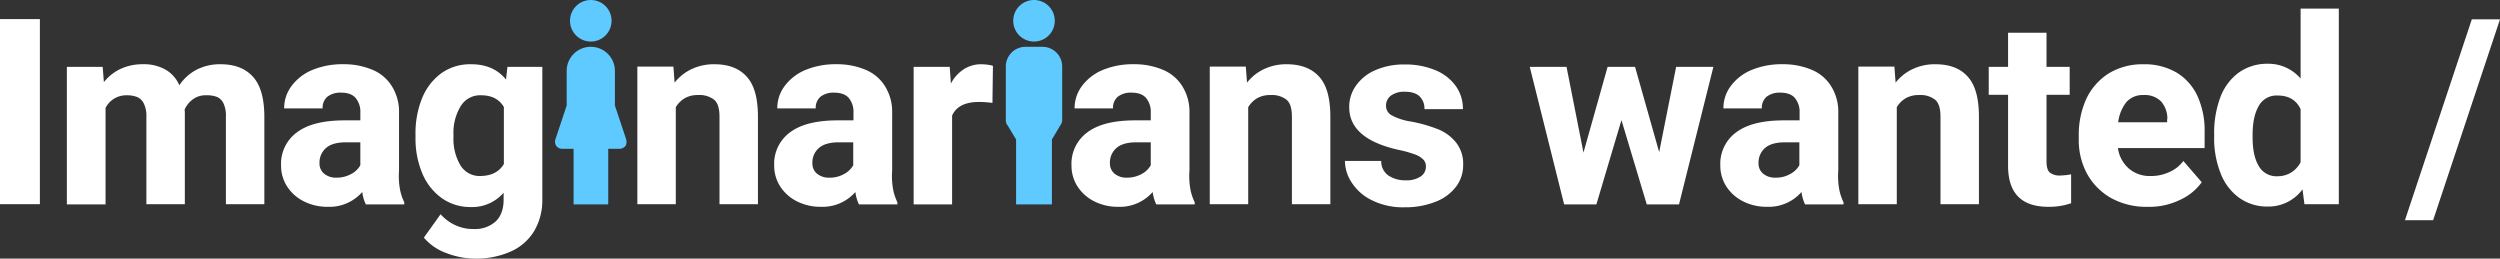 <svg xmlns="http://www.w3.org/2000/svg" width="849.364" height="87.865" viewBox="0 0 849.364 87.865">
  <rect x="0" y="0" width="849.364" height="87.865" fill="#333333" stroke="none"/>
  <g id="Headline-ImaginariansWanted-1" transform="translate(-8 -110.6)">
    <path id="Path_128" data-name="Path 128" d="M8,181.477V118.6H21.549v62.877Z" transform="translate(0 -1.509)" fill="#fff"/>
    <path id="Path_129" data-name="Path 129" d="M99.2,141.719c2.6,2.84,3.894,7.383,3.894,13.711v29.613H90.033V155.349a9.9,9.9,0,0,0-.811-4.543,4.422,4.422,0,0,0-2.191-2.191,9.588,9.588,0,0,0-3.651-.568,7.264,7.264,0,0,0-4.462,1.3A8.594,8.594,0,0,0,76,152.915c0,.162.081.568.081.974v31.154H63.017V155.511a9.9,9.9,0,0,0-.811-4.543,4.6,4.6,0,0,0-2.191-2.272,9.486,9.486,0,0,0-3.651-.649,8.079,8.079,0,0,0-4.3,1.136,7.891,7.891,0,0,0-2.921,3.164v32.777H36V138.392H48.17l.406,5.192a15.778,15.778,0,0,1,5.76-4.543,17.8,17.8,0,0,1,7.626-1.541,14.735,14.735,0,0,1,7.464,1.785,11.1,11.1,0,0,1,4.787,5.355,15.81,15.81,0,0,1,5.841-5.274,17.344,17.344,0,0,1,8.113-1.866C92.954,137.5,96.605,138.879,99.2,141.719Z" transform="translate(-5.283 -5.076)" fill="#fff"/>
    <path id="Path_130" data-name="Path 130" d="M166.1,180.013a17.376,17.376,0,0,0,1.46,4.381v.73H154.5a13.7,13.7,0,0,1-1.217-4.219,14.776,14.776,0,0,1-11.683,5.03,17.681,17.681,0,0,1-8.032-1.785,14.448,14.448,0,0,1-5.76-5.03A12.993,12.993,0,0,1,125.7,171.9a13.222,13.222,0,0,1,5.517-11.358c3.651-2.677,9.006-3.975,16.145-3.975h5.274v-2.6a7.344,7.344,0,0,0-1.623-5.03c-1.055-1.217-2.758-1.785-4.949-1.785a7.143,7.143,0,0,0-4.624,1.379,4.871,4.871,0,0,0-1.623,3.975H126.755a12.472,12.472,0,0,1,2.515-7.626,16.812,16.812,0,0,1,7.058-5.436,26.591,26.591,0,0,1,10.547-1.947,24.917,24.917,0,0,1,9.817,1.866,14.118,14.118,0,0,1,6.653,5.6,16.339,16.339,0,0,1,2.434,9.087V173.6A25.677,25.677,0,0,0,166.1,180.013Zm-16.632-5.192a7.576,7.576,0,0,0,3.164-3V164.03h-4.949c-3,0-5.274.649-6.734,1.947a6.511,6.511,0,0,0-2.191,5.111,4.445,4.445,0,0,0,1.541,3.57,6.281,6.281,0,0,0,4.219,1.379A10.165,10.165,0,0,0,149.471,174.82Z" transform="translate(-22.208 -5.076)" fill="#fff"/>
    <path id="Path_131" data-name="Path 131" d="M225.081,138.392V183.42a20.471,20.471,0,0,1-2.84,10.872,17.654,17.654,0,0,1-8.032,6.9,29.081,29.081,0,0,1-12.007,2.353,27.533,27.533,0,0,1-9.655-1.866,17.9,17.9,0,0,1-7.707-5.274l5.679-7.951a15.084,15.084,0,0,0,5.03,3.732,14.25,14.25,0,0,0,6.166,1.3,10.508,10.508,0,0,0,7.545-2.6c1.785-1.7,2.677-4.219,2.677-7.383v-2.353a14.106,14.106,0,0,1-11.115,4.868,16.749,16.749,0,0,1-9.979-3.083,19.694,19.694,0,0,1-6.572-8.438A30.426,30.426,0,0,1,182,162.326v-.892a31.779,31.779,0,0,1,2.272-12.494,19.694,19.694,0,0,1,6.572-8.438,16.942,16.942,0,0,1,10.06-3c5.03,0,9.006,1.7,11.845,5.192l.487-4.3Zm-13.062,33.02v-19.39c-1.623-2.677-4.138-3.975-7.789-3.975a7.683,7.683,0,0,0-6.9,3.732,17.384,17.384,0,0,0-2.434,9.655v.892a17.5,17.5,0,0,0,2.353,9.492,7.6,7.6,0,0,0,6.9,3.651C207.8,175.388,210.4,174.09,212.019,171.413Z" transform="translate(-32.832 -5.076)" fill="#fff"/>
    <path id="Path_132" data-name="Path 132" d="M312.058,141.719c2.6,2.84,3.813,7.383,3.813,13.711v29.613H302.809V155.349c0-2.758-.568-4.706-1.785-5.76a8.143,8.143,0,0,0-5.517-1.623,8.857,8.857,0,0,0-4.462,1.055,8.629,8.629,0,0,0-3.083,3.083v32.939H274.9V138.311h12.251l.406,5.436a16.083,16.083,0,0,1,5.841-4.624,17.718,17.718,0,0,1,7.545-1.623C305.892,137.5,309.462,138.879,312.058,141.719Z" transform="translate(-50.361 -5.076)" fill="#fff"/>
    <path id="Path_133" data-name="Path 133" d="M372.6,180.013a17.376,17.376,0,0,0,1.46,4.381v.73H361a13.7,13.7,0,0,1-1.217-4.219,14.776,14.776,0,0,1-11.683,5.03,17.681,17.681,0,0,1-8.032-1.785,14.448,14.448,0,0,1-5.76-5.03A12.993,12.993,0,0,1,332.2,171.9a13.222,13.222,0,0,1,5.517-11.358c3.651-2.677,9.006-3.975,16.145-3.975h5.274v-2.6a7.344,7.344,0,0,0-1.623-5.03c-1.055-1.217-2.758-1.785-4.949-1.785a7.143,7.143,0,0,0-4.624,1.379,4.871,4.871,0,0,0-1.623,3.975H333.255a12.472,12.472,0,0,1,2.515-7.626,16.812,16.812,0,0,1,7.058-5.436,26.591,26.591,0,0,1,10.547-1.947,24.917,24.917,0,0,1,9.817,1.866,14.118,14.118,0,0,1,6.653,5.6,16.339,16.339,0,0,1,2.434,9.087V173.6A25.677,25.677,0,0,0,372.6,180.013ZM355.89,174.82a7.576,7.576,0,0,0,3.164-3V164.03h-4.949c-3,0-5.274.649-6.734,1.947a6.511,6.511,0,0,0-2.191,5.111,4.445,4.445,0,0,0,1.541,3.57,6.281,6.281,0,0,0,4.219,1.379A9.73,9.73,0,0,0,355.89,174.82Z" transform="translate(-61.172 -5.076)" fill="#fff"/>
    <path id="Path_134" data-name="Path 134" d="M415.751,137.662a7.314,7.314,0,0,1,1.785.406l-.162,12.575a32.491,32.491,0,0,0-4.624-.325c-4.624,0-7.707,1.541-9.087,4.624v30.181H390.6V138.392h12.251l.406,5.679a12.81,12.81,0,0,1,4.381-4.868,10.819,10.819,0,0,1,6-1.7A19.98,19.98,0,0,1,415.751,137.662Z" transform="translate(-72.192 -5.076)" fill="#fff"/>
    <path id="Path_135" data-name="Path 135" d="M497.1,180.013a17.376,17.376,0,0,0,1.46,4.381v.73H485.5a13.7,13.7,0,0,1-1.217-4.219,14.776,14.776,0,0,1-11.683,5.03,17.681,17.681,0,0,1-8.032-1.785,14.448,14.448,0,0,1-5.76-5.03A12.993,12.993,0,0,1,456.7,171.9a13.222,13.222,0,0,1,5.517-11.358c3.651-2.677,9.006-3.975,16.145-3.975h5.274v-2.6a7.344,7.344,0,0,0-1.623-5.03c-1.055-1.217-2.758-1.785-4.949-1.785a7.143,7.143,0,0,0-4.625,1.379,4.871,4.871,0,0,0-1.623,3.975H457.755a12.473,12.473,0,0,1,2.515-7.626,16.812,16.812,0,0,1,7.058-5.436,26.591,26.591,0,0,1,10.547-1.947,24.917,24.917,0,0,1,9.817,1.866,14.118,14.118,0,0,1,6.653,5.6,16.339,16.339,0,0,1,2.434,9.087V173.6A25.677,25.677,0,0,0,497.1,180.013Zm-16.632-5.192a7.576,7.576,0,0,0,3.164-3V164.03h-4.949c-3,0-5.274.649-6.734,1.947a6.511,6.511,0,0,0-2.191,5.111,4.445,4.445,0,0,0,1.542,3.57,6.281,6.281,0,0,0,4.219,1.379A10.164,10.164,0,0,0,480.471,174.82Z" transform="translate(-84.664 -5.076)" fill="#fff"/>
    <path id="Path_136" data-name="Path 136" d="M551.758,141.719c2.6,2.84,3.813,7.383,3.813,13.711v29.613H542.509V155.349c0-2.758-.568-4.706-1.785-5.76a8.142,8.142,0,0,0-5.517-1.623,8.856,8.856,0,0,0-4.462,1.055,8.629,8.629,0,0,0-3.083,3.083v32.939H514.6V138.311h12.251l.406,5.436a16.084,16.084,0,0,1,5.841-4.624,17.718,17.718,0,0,1,7.545-1.623C545.511,137.5,549.162,138.879,551.758,141.719Z" transform="translate(-95.589 -5.076)" fill="#fff"/>
    <path id="Path_137" data-name="Path 137" d="M572.66,152.123a12.361,12.361,0,0,1,2.272-7.3,15.439,15.439,0,0,1,6.572-5.274,23.8,23.8,0,0,1,9.979-1.947,26.183,26.183,0,0,1,10.466,1.947,16.011,16.011,0,0,1,6.9,5.355,13.135,13.135,0,0,1,2.434,7.87H598.217a5.684,5.684,0,0,0-1.7-4.381c-1.136-1.055-2.84-1.541-5.111-1.541a7.731,7.731,0,0,0-4.543,1.3,4.2,4.2,0,0,0-1.7,3.489,3.657,3.657,0,0,0,1.947,3.245,19.946,19.946,0,0,0,6.572,2.109,50.047,50.047,0,0,1,9.33,2.677,14.83,14.83,0,0,1,6.085,4.624,11.69,11.69,0,0,1,2.272,7.464,12.042,12.042,0,0,1-2.434,7.383,15.848,15.848,0,0,1-6.977,5.111,27.7,27.7,0,0,1-10.466,1.866,23.641,23.641,0,0,1-10.872-2.272,16.916,16.916,0,0,1-6.977-5.923,13.429,13.429,0,0,1-2.434-7.545h12.332a5.816,5.816,0,0,0,2.434,4.949,10.128,10.128,0,0,0,5.841,1.623,8.514,8.514,0,0,0,5.111-1.3,3.928,3.928,0,0,0,1.785-3.408,3.26,3.26,0,0,0-.811-2.272,7.435,7.435,0,0,0-2.84-1.785,39.621,39.621,0,0,0-5.841-1.623C578.177,164.049,572.66,159.262,572.66,152.123Z" transform="translate(-106.268 -5.095)" fill="#fff"/>
    <path id="Path_138" data-name="Path 138" d="M710.99,138.6l-11.683,46.732H688.354l-8.6-28.639-8.519,28.639H660.283L648.6,138.6h12.494l5.76,29.126,8.194-29.126h9.33l8.194,28.964,5.76-28.964Z" transform="translate(-120.873 -5.283)" fill="#fff"/>
    <path id="Path_139" data-name="Path 139" d="M768.8,180.013a17.378,17.378,0,0,0,1.46,4.381v.73H757.2a13.7,13.7,0,0,1-1.217-4.219,14.776,14.776,0,0,1-11.683,5.03,17.681,17.681,0,0,1-8.032-1.785,14.448,14.448,0,0,1-5.76-5.03A12.993,12.993,0,0,1,728.4,171.9a13.222,13.222,0,0,1,5.517-11.358c3.651-2.677,9.006-3.975,16.145-3.975h5.273v-2.6a7.344,7.344,0,0,0-1.623-5.03c-1.055-1.217-2.758-1.785-4.949-1.785a7.143,7.143,0,0,0-4.625,1.379,4.87,4.87,0,0,0-1.623,3.975H729.455a12.473,12.473,0,0,1,2.515-7.626,16.812,16.812,0,0,1,7.058-5.436,26.591,26.591,0,0,1,10.547-1.947,24.917,24.917,0,0,1,9.817,1.866,14.118,14.118,0,0,1,6.653,5.6,16.339,16.339,0,0,1,2.434,9.087V173.6A25.672,25.672,0,0,0,768.8,180.013ZM752.09,174.82a7.576,7.576,0,0,0,3.164-3V164.03h-4.949c-3,0-5.273.649-6.734,1.947a6.511,6.511,0,0,0-2.191,5.111,4.445,4.445,0,0,0,1.542,3.57,6.281,6.281,0,0,0,4.219,1.379A9.73,9.73,0,0,0,752.09,174.82Z" transform="translate(-135.93 -5.076)" fill="#fff"/>
    <path id="Path_140" data-name="Path 140" d="M823.358,141.719c2.6,2.84,3.813,7.383,3.813,13.711v29.613H814.109V155.349c0-2.758-.568-4.706-1.785-5.76a8.143,8.143,0,0,0-5.517-1.623,8.856,8.856,0,0,0-4.462,1.055,8.628,8.628,0,0,0-3.083,3.083v32.939H786.2V138.311h12.251l.406,5.436a16.083,16.083,0,0,1,5.841-4.624,17.719,17.719,0,0,1,7.545-1.623C817.192,137.5,820.843,138.879,823.358,141.719Z" transform="translate(-146.836 -5.076)" fill="#fff"/>
    <path id="Path_141" data-name="Path 141" d="M868.79,172.411v9.817a22.6,22.6,0,0,1-7.707,1.217c-9.168,0-13.711-4.624-13.711-13.955v-24.1H840.8V135.9h6.572V124.3h13.062v11.6h7.87v9.492h-7.87v22.555c0,1.866.325,3.083,1.055,3.813a5.442,5.442,0,0,0,3.651,1.055A22.77,22.77,0,0,0,868.79,172.411Z" transform="translate(-157.138 -2.585)" fill="#fff"/>
    <path id="Path_142" data-name="Path 142" d="M921.337,165.977H891.806a11.245,11.245,0,0,0,3.651,6.9,10.85,10.85,0,0,0,7.464,2.6,14.612,14.612,0,0,0,6.247-1.3,11.764,11.764,0,0,0,4.868-3.813l6.247,7.221a18.363,18.363,0,0,1-7.221,5.923,23.892,23.892,0,0,1-11.115,2.434,24.775,24.775,0,0,1-12.494-3,21.269,21.269,0,0,1-8.113-8.194,23.9,23.9,0,0,1-2.84-11.44v-1.623a29.4,29.4,0,0,1,2.6-12.494,20.645,20.645,0,0,1,7.626-8.6,22.1,22.1,0,0,1,11.764-3.083,21.543,21.543,0,0,1,11.277,2.84,18.2,18.2,0,0,1,7.058,7.951,28.072,28.072,0,0,1,2.434,12.17v5.517ZM908.6,156.16a8.834,8.834,0,0,0-2.109-6,7.785,7.785,0,0,0-6-2.191,7.359,7.359,0,0,0-5.841,2.434,13.852,13.852,0,0,0-2.759,6.815h16.632V156.16Z" transform="translate(-164.252 -5.076)" fill="#fff"/>
    <path id="Path_143" data-name="Path 143" d="M977.551,114.362v66.284H965.868l-.649-5.03a14.381,14.381,0,0,1-11.845,5.841,16.258,16.258,0,0,1-9.817-3.083,18.5,18.5,0,0,1-6.247-8.438,32.066,32.066,0,0,1-2.109-12.251v-.892a34.434,34.434,0,0,1,2.109-12.494,18.394,18.394,0,0,1,6.247-8.357,16.65,16.65,0,0,1,9.9-3,14.339,14.339,0,0,1,11.115,5.03V114.2h12.981ZM964.57,166.367V148.356q-2.19-4.624-7.789-4.624a6.882,6.882,0,0,0-6.491,3.651c-1.379,2.434-2.028,5.679-2.028,9.736v.892c0,3.975.649,7.221,2.028,9.574a6.878,6.878,0,0,0,6.491,3.57A8.6,8.6,0,0,0,964.57,166.367Z" transform="translate(-174.95 -0.679)" fill="#fff"/>
    <path id="Path_144" data-name="Path 144" d="M1015.1,186.931l22.717-68.231h9.573l-22.717,68.231Z" transform="translate(-190.027 -1.528)" fill="#fff"/>
    <g id="Group_171" data-name="Group 171" transform="translate(349.725 110.6)">
      <path id="Path_145" data-name="Path 145" d="M441.613,130.2h-5.76a6.683,6.683,0,0,0-6.653,6.653v18.336a2.835,2.835,0,0,0,.649,1.785l2.84,4.706v22.068h12.17V161.679l2.84-4.787a2.835,2.835,0,0,0,.649-1.785V136.853A6.7,6.7,0,0,0,441.613,130.2Z" transform="translate(-429.2 -114.298)" fill="#5fcaff"/>
      <path id="Path_146" data-name="Path 146" d="M439.358,124.717a7.058,7.058,0,1,0-7.058-7.058A7.064,7.064,0,0,0,439.358,124.717Z" transform="translate(-429.785 -110.6)" fill="#5fcaff"/>
    </g>
    <path id="Path_147" data-name="Path 147" d="M264.583,161.6l-3.813-11.44V138.394a8.194,8.194,0,1,0-16.389,0v11.764l-3.813,11.44a2.6,2.6,0,0,0,.243,2.191,2.426,2.426,0,0,0,2.028,1.055h3.894v18.9H258.5v-18.9h3.894a2.537,2.537,0,0,0,2.028-1.055A2.917,2.917,0,0,0,264.583,161.6Z" transform="translate(-43.857 -3.698)" fill="#5fcaff"/>
    <path id="Path_148" data-name="Path 148" d="M253.758,124.717a7.058,7.058,0,1,0-7.058-7.058A7.064,7.064,0,0,0,253.758,124.717Z" transform="translate(-45.04)" fill="#5fcaff"/>
  </g>
</svg>
